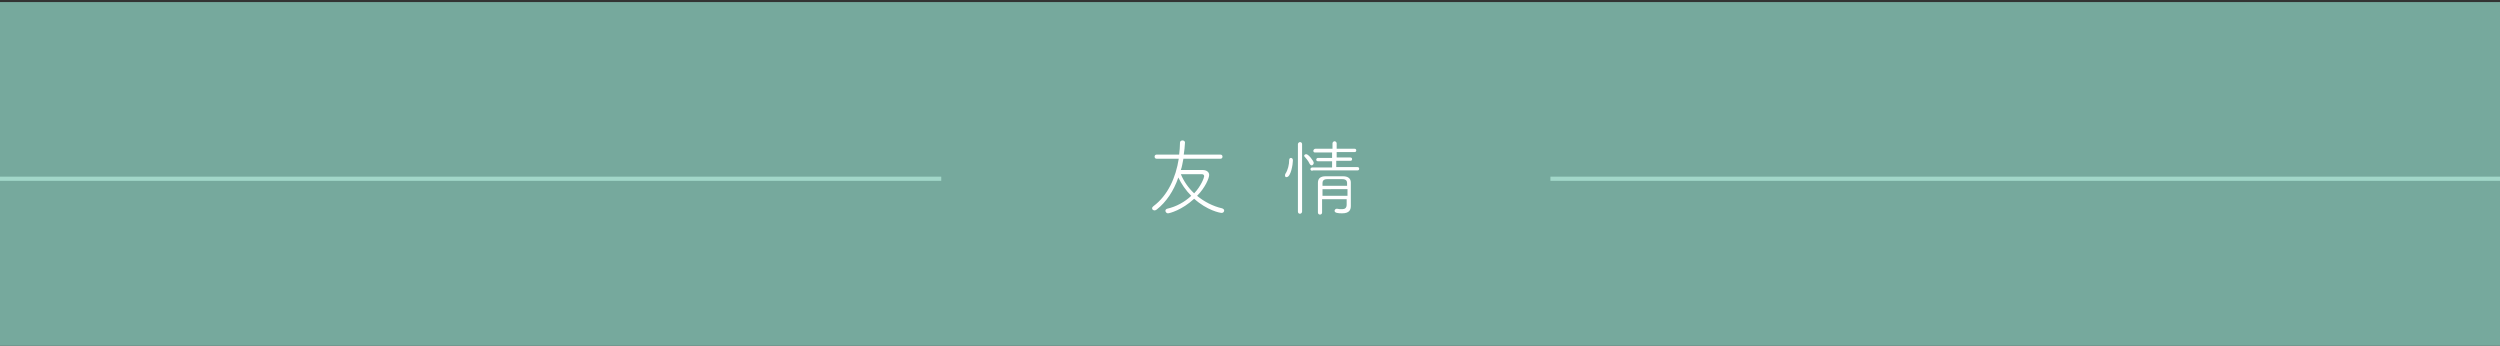 <?xml version="1.0" encoding="utf-8"?>
<!-- Generator: Adobe Illustrator 21.0.0, SVG Export Plug-In . SVG Version: 6.00 Build 0)  -->
<svg version="1.1" id="Layer_1" xmlns="http://www.w3.org/2000/svg" xmlns:xlink="http://www.w3.org/1999/xlink" x="0px" y="0px"
	 viewBox="0 0 600 83" style="enable-background:new 0 0 600 83;" xml:space="preserve">
<rect x="0" y="0" width="600" height="83" fill="#333333" stroke="none"/>
<style type="text/css">
	.st0{fill:#76A99D;}
	.st1{fill:none;stroke:#A2D7C9;stroke-miterlimit:10;}
	.st2{enable-background:new    ;}
	.st3{fill:#FFFFFF;}
</style>
<title>title-friend-small</title>
<rect x="-0.5" y="0.5" class="st0" width="600.5" height="83"/>
<line class="st1" x1="-0.5" y1="42.9" x2="225.9" y2="42.9"/>
<line class="st1" x1="372.1" y1="42.9" x2="600.5" y2="42.9"/>
<g class="st2">
	<path class="st3" d="M284,38.2c-0.2,0.9-0.3,1.8-0.6,2.6c1.5,0,4.1,0,5.1,0h0.1c1,0,1.6,0.5,1.6,1.2s-0.9,3-2.9,5
		c1.7,1.4,3.8,2.5,6,3c0.3,0.1,0.5,0.3,0.5,0.5c0,0.3-0.2,0.6-0.6,0.6c-0.4,0-3.5-0.6-6.6-3.4c-2.9,2.7-5.9,3.5-6.3,3.5
		c-0.3,0-0.6-0.3-0.6-0.6c0-0.2,0.1-0.4,0.4-0.5c2.2-0.5,4.2-1.6,5.8-3.1c-1.3-1.3-2.4-2.9-3.1-4.4c-1.1,3.2-2.9,5.9-5.2,7.7
		c-0.2,0.1-0.3,0.2-0.5,0.2c-0.3,0-0.6-0.2-0.6-0.5c0-0.2,0.1-0.3,0.3-0.5c3.5-2.6,5.4-6.9,6.1-11.4h-5.3c-0.3,0-0.5-0.2-0.5-0.5
		c0-0.3,0.2-0.5,0.5-0.5h5.4c0.1-1,0.2-1.9,0.2-2.9c0-0.3,0.3-0.5,0.6-0.5s0.6,0.2,0.6,0.5c0,0.4-0.2,2.5-0.3,2.9h8.8
		c0.3,0,0.5,0.2,0.5,0.5s-0.2,0.5-0.5,0.5H284z M289,42.3c0-0.3-0.2-0.5-0.6-0.5h-5c0.7,1.7,1.8,3.3,3.2,4.6
		C288.3,44.6,289,42.6,289,42.3z"/>
	<path class="st3" d="M308.4,42.1c0-0.1,0-0.2,0.1-0.4c0.6-0.9,0.9-2.2,0.9-3.3c0-0.3,0.2-0.5,0.4-0.5c0.2,0,0.5,0.1,0.5,0.6
		c0,0.9-0.5,4-1.5,4C308.6,42.6,308.4,42.4,308.4,42.1z M311.5,34.6c0-0.3,0.3-0.5,0.5-0.5c0.3,0,0.5,0.2,0.5,0.5v16.2
		c0,0.3-0.3,0.5-0.5,0.5c-0.3,0-0.5-0.2-0.5-0.5V34.6z M314.3,39.3c-0.3-0.7-1-1.5-1.2-1.7c-0.1-0.1-0.1-0.2-0.1-0.2
		c0-0.2,0.2-0.4,0.5-0.4c0.5,0,1.8,1.6,1.8,2.1c0,0.3-0.3,0.6-0.5,0.6C314.5,39.6,314.4,39.5,314.3,39.3z M315,41
		c-0.3,0-0.5-0.2-0.5-0.4c0-0.2,0.2-0.4,0.4-0.4l4.8,0v-1.5l-3.4,0c-0.3,0-0.4-0.2-0.4-0.4s0.2-0.4,0.4-0.4l3.4,0v-1.3h-4.1
		c-0.3,0-0.4-0.2-0.4-0.4c0-0.2,0.2-0.5,0.5-0.5h4.1v-1.3c0-0.3,0.3-0.5,0.5-0.5s0.5,0.2,0.5,0.5v1.3h4.3c0.3,0,0.4,0.2,0.4,0.4
		c0,0.2-0.1,0.4-0.4,0.4h-4.3v1.3l3.3,0c0.3,0,0.4,0.2,0.4,0.4c0,0.2-0.1,0.4-0.4,0.4l-3.4,0v1.5l5.1,0c0.3,0,0.4,0.2,0.4,0.4
		c0,0.2-0.1,0.4-0.4,0.4H315z M323.3,47.8h-6c0,1.1,0,2.3,0,3.2v0c0,0.3-0.2,0.5-0.5,0.5c-0.3,0-0.5-0.2-0.5-0.5c0-1.1,0-2.3,0-3.6
		s0-2.5,0-3.5c0-1,0.5-1.6,1.9-1.6c0.7,0,1.3,0,2,0c0.7,0,1.4,0,2.1,0c1.3,0,1.9,0.6,1.9,1.5c0,0.3,0,3.2,0,3.8c0,0.7,0,1.1,0,1.7
		v0.1c0,0.9-0.3,1.8-2.1,1.8c-1,0-1.8-0.1-1.8-0.6c0-0.2,0.2-0.5,0.5-0.5c0,0,0.1,0,0.1,0c0.4,0.1,0.8,0.1,1.2,0.1
		c0.7,0,1.1-0.3,1.1-1.1V47.8z M317.4,45.4V47h6c0-0.5,0-1,0-1.6H317.4z M323.3,44.6c0-0.2,0-0.5,0-0.7c0-0.5-0.3-0.9-1.1-0.9
		c-0.6,0-1.3,0-1.9,0s-1.3,0-1.8,0c-0.8,0-1.1,0.4-1.1,0.9l0,0.7H323.3z"/>
</g>
</svg>
